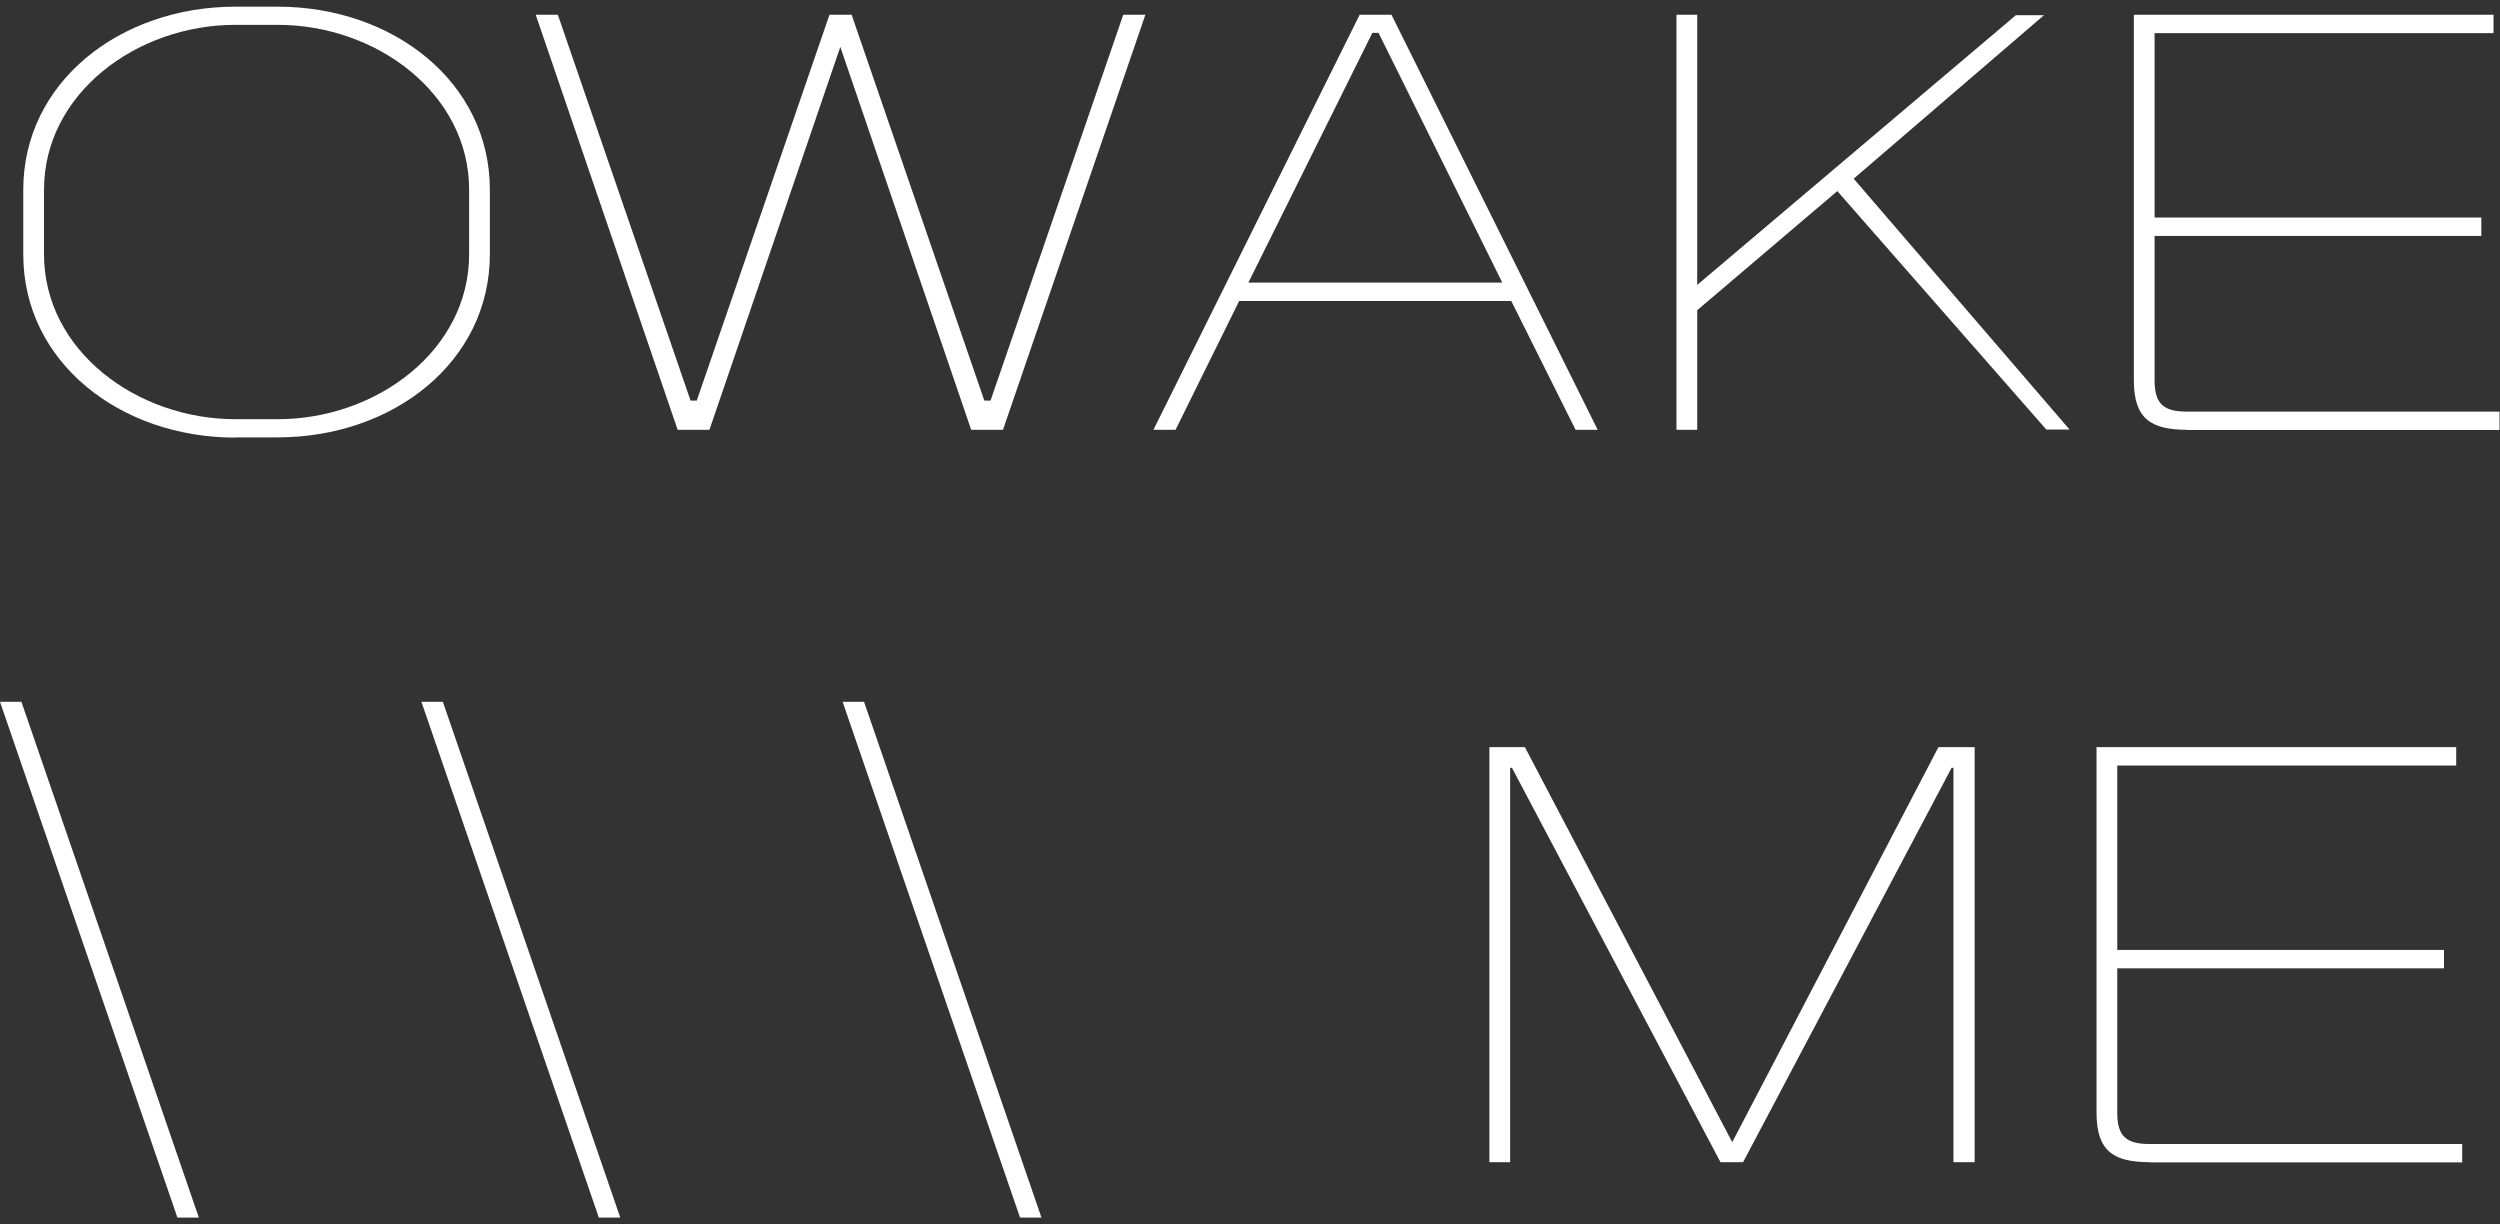 <svg width="486" height="238" xmlns="http://www.w3.org/2000/svg" xmlns:xlink="http://www.w3.org/1999/xlink" overflow="hidden"><rect width="100%" height="100%" fill="#333333" stroke="none"/><defs><clipPath id="clip0"><rect x="397" y="241" width="486" height="238"/></clipPath></defs><g clip-path="url(#clip0)" transform="translate(-397 -241)"><path d="M45.686 83.773C23.245 83.773 4.515 69.066 4.515 48.19L4.515 35.584C4.515 14.707 23.245 0 45.686 0L53.867 0C76.308 0 95.038 14.707 95.038 35.584L95.038 48.145C95.038 69.021 76.308 83.728 53.867 83.728L45.686 83.728ZM91.015 35.584C91.015 16.942 73.089 3.532 53.867 3.532L45.686 3.532C26.464 3.532 8.538 16.942 8.538 35.584L8.538 48.145C8.538 66.786 26.464 80.197 45.686 80.197L53.867 80.197C73.089 80.197 91.015 66.786 91.015 48.145L91.015 35.584Z" fill="#FFFFFF" transform="matrix(1.002 0 0 1 397 242.297)"/><path d="M188.422 82.253 163.031 7.823 137.64 82.253 131.471 82.253 103.934 1.565 108.226 1.565 133.974 76.576 135.181 76.576 160.93 1.565 165.222 1.565 190.971 76.576 192.178 76.576 217.926 1.565 222.218 1.565 194.591 82.253 188.422 82.253Z" fill="#FFFFFF" transform="matrix(1.002 0 0 1 397 242.297)"/><path d="M305.678 82.253 293.206 57.22 240.412 57.22 228.074 82.253 223.782 82.253 263.791 1.565 269.96 1.565 309.969 82.253 305.678 82.253ZM267.457 5.096 266.25 5.096 242.2 53.643 291.462 53.643 267.457 5.096Z" fill="#FFFFFF" transform="matrix(1.002 0 0 1 397 242.297)"/><path d="M397.051 82.253 356.46 35.852 329.281 59.008 329.281 82.253 325.258 82.253 325.258 1.565 329.281 1.565 329.281 54.09 391.105 1.654 396.559 1.654 359.634 33.438 401.521 82.209 397.051 82.209Z" fill="#FFFFFF" transform="matrix(1.002 0 0 1 397 242.297)"/><path d="M424.319 82.253C417.301 82.253 413.993 80.108 413.993 72.642L413.993 1.565 483.774 1.565 483.774 5.141 418.016 5.141 418.016 40.992 481.405 40.992 481.405 44.569 418.016 44.569 418.016 72.687C418.016 77.336 419.894 78.722 424.319 78.722L484.936 78.722 484.936 82.298 424.319 82.298Z" fill="#FFFFFF" transform="matrix(1.002 0 0 1 397 242.297)"/><path d="M34.421 235.405 0 135.137 4.157 135.137 38.579 235.405 34.421 235.405Z" fill="#FFFFFF" transform="matrix(1.002 0 0 1 397 242.297)"/><path d="M116.183 235.405 81.761 135.137 85.919 135.137 120.34 235.405 116.183 235.405Z" fill="#FFFFFF" transform="matrix(1.002 0 0 1 397 242.297)"/><path d="M197.899 235.405 163.478 135.137 167.636 135.137 202.057 235.405 197.899 235.405Z" fill="#FFFFFF" transform="matrix(1.002 0 0 1 397 242.297)"/><path d="M378.991 224.632 378.991 147.966 378.633 147.966 338.177 224.632 333.796 224.632 293.34 147.966 292.982 147.966 292.982 224.632 288.959 224.632 288.959 143.943 295.843 143.943 336.076 220.743 376.085 143.943 383.103 143.943 383.103 224.632 378.991 224.632Z" fill="#FFFFFF" transform="matrix(1.002 0 0 1 397 242.297)"/><path d="M417.078 224.632C410.059 224.632 406.751 222.486 406.751 215.021L406.751 143.943 476.532 143.943 476.532 147.519 410.774 147.519 410.774 183.371 474.163 183.371 474.163 186.947 410.774 186.947 410.774 215.065C410.774 219.714 412.652 221.1 417.078 221.1L477.695 221.1 477.695 224.676 417.078 224.676Z" fill="#FFFFFF" transform="matrix(1.002 0 0 1 397 242.297)"/></g></svg>